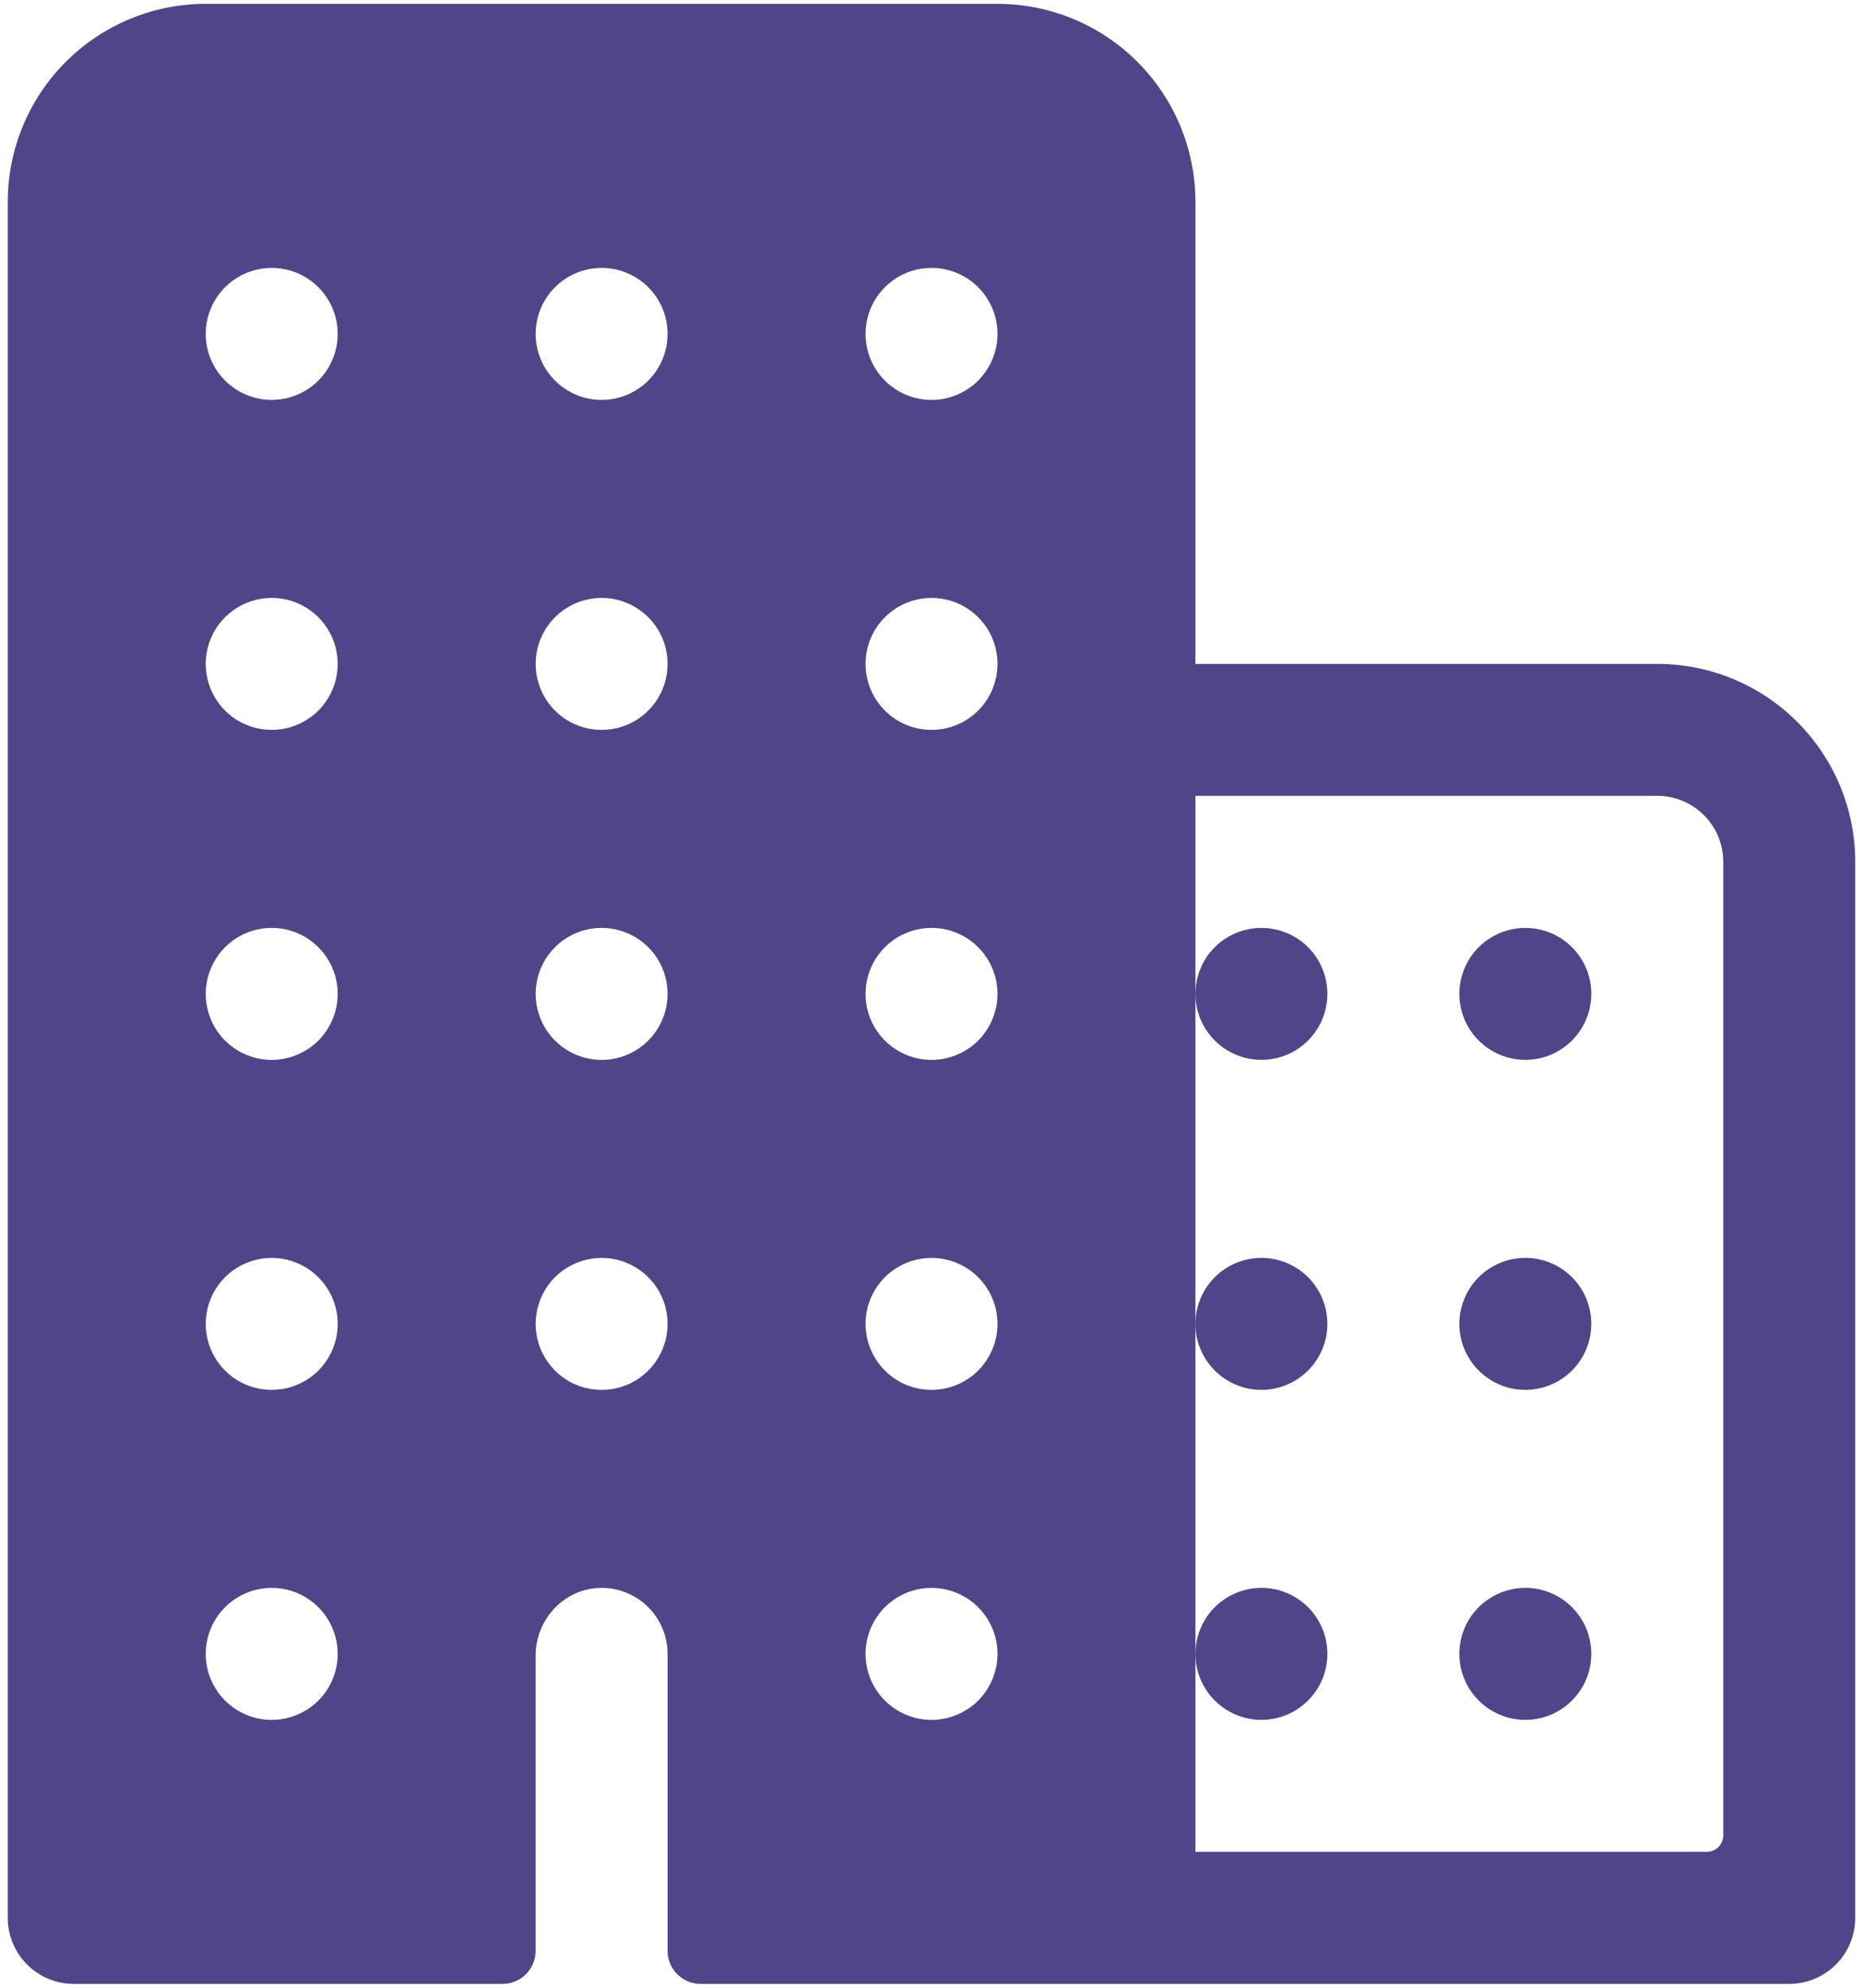 <svg width="30" height="32" viewBox="0 0 30 32" fill="#504589" xmlns="http://www.w3.org/2000/svg">
<path d="M26.688 10.688H19.25V3.25C19.25 2.405 18.914 1.594 18.316 0.996C17.719 0.398 16.908 0.062 16.062 0.062H3.312C2.467 0.062 1.656 0.398 1.059 0.996C0.461 1.594 0.125 2.405 0.125 3.25V30.875C0.125 31.157 0.237 31.427 0.436 31.626C0.635 31.826 0.906 31.938 1.188 31.938H8.094C8.235 31.938 8.37 31.881 8.469 31.782C8.569 31.682 8.625 31.547 8.625 31.406V26.655C8.625 26.083 9.065 25.592 9.636 25.564C9.78 25.557 9.924 25.579 10.058 25.629C10.193 25.68 10.316 25.757 10.421 25.856C10.525 25.955 10.607 26.074 10.664 26.207C10.721 26.339 10.75 26.481 10.75 26.625V31.406C10.75 31.547 10.806 31.682 10.906 31.782C11.005 31.881 11.14 31.938 11.281 31.938H28.812C29.094 31.938 29.364 31.826 29.564 31.626C29.763 31.427 29.875 31.157 29.875 30.875V13.875C29.875 13.03 29.539 12.219 28.941 11.621C28.344 11.023 27.533 10.688 26.688 10.688ZM4.513 27.679C4.293 27.708 4.07 27.667 3.874 27.562C3.678 27.457 3.52 27.294 3.422 27.095C3.324 26.896 3.291 26.671 3.327 26.452C3.363 26.233 3.467 26.031 3.624 25.874C3.781 25.717 3.983 25.613 4.202 25.577C4.421 25.541 4.646 25.574 4.845 25.672C5.044 25.77 5.207 25.928 5.312 26.124C5.417 26.32 5.458 26.543 5.429 26.763C5.399 26.995 5.292 27.211 5.127 27.377C4.961 27.542 4.745 27.648 4.513 27.679ZM4.513 22.366C4.293 22.395 4.07 22.354 3.874 22.25C3.678 22.145 3.52 21.981 3.422 21.782C3.324 21.583 3.291 21.358 3.327 21.14C3.363 20.921 3.467 20.718 3.624 20.561C3.781 20.405 3.983 20.301 4.202 20.265C4.421 20.228 4.646 20.262 4.845 20.36C5.044 20.458 5.207 20.616 5.312 20.811C5.417 21.007 5.458 21.231 5.429 21.451C5.399 21.683 5.292 21.898 5.127 22.064C4.961 22.23 4.745 22.336 4.513 22.366ZM4.513 17.054C4.293 17.083 4.07 17.042 3.874 16.937C3.678 16.832 3.52 16.669 3.422 16.47C3.324 16.271 3.291 16.046 3.327 15.827C3.363 15.608 3.467 15.406 3.624 15.249C3.781 15.092 3.983 14.988 4.202 14.952C4.421 14.916 4.646 14.949 4.845 15.047C5.044 15.145 5.207 15.303 5.312 15.499C5.417 15.694 5.458 15.918 5.429 16.138C5.399 16.37 5.292 16.586 5.127 16.752C4.961 16.917 4.745 17.023 4.513 17.054ZM4.513 11.741C4.293 11.77 4.07 11.729 3.874 11.625C3.678 11.52 3.52 11.356 3.422 11.157C3.324 10.958 3.291 10.733 3.327 10.514C3.363 10.296 3.467 10.094 3.624 9.937C3.781 9.78 3.983 9.676 4.202 9.64C4.421 9.603 4.646 9.637 4.845 9.735C5.044 9.833 5.207 9.991 5.312 10.186C5.417 10.382 5.458 10.606 5.429 10.826C5.399 11.058 5.292 11.274 5.127 11.439C4.961 11.605 4.745 11.711 4.513 11.741ZM4.513 6.429C4.293 6.458 4.07 6.417 3.874 6.312C3.678 6.207 3.52 6.044 3.422 5.845C3.324 5.646 3.291 5.421 3.327 5.202C3.363 4.983 3.467 4.781 3.624 4.624C3.781 4.467 3.983 4.363 4.202 4.327C4.421 4.291 4.646 4.324 4.845 4.422C5.044 4.52 5.207 4.678 5.312 4.874C5.417 5.07 5.458 5.293 5.429 5.513C5.399 5.745 5.292 5.961 5.127 6.127C4.961 6.292 4.745 6.399 4.513 6.429ZM9.826 22.366C9.606 22.395 9.382 22.354 9.186 22.25C8.991 22.145 8.833 21.981 8.735 21.782C8.637 21.583 8.603 21.358 8.64 21.14C8.676 20.921 8.78 20.718 8.937 20.561C9.093 20.405 9.296 20.301 9.515 20.265C9.733 20.228 9.958 20.262 10.157 20.36C10.356 20.458 10.52 20.616 10.625 20.811C10.729 21.007 10.77 21.231 10.741 21.451C10.711 21.683 10.605 21.898 10.439 22.064C10.274 22.23 10.058 22.336 9.826 22.366ZM9.826 17.054C9.606 17.083 9.382 17.042 9.186 16.937C8.991 16.832 8.833 16.669 8.735 16.47C8.637 16.271 8.603 16.046 8.64 15.827C8.676 15.608 8.78 15.406 8.937 15.249C9.093 15.092 9.296 14.988 9.515 14.952C9.733 14.916 9.958 14.949 10.157 15.047C10.356 15.145 10.52 15.303 10.625 15.499C10.729 15.694 10.77 15.918 10.741 16.138C10.711 16.37 10.605 16.586 10.439 16.752C10.274 16.917 10.058 17.023 9.826 17.054ZM9.826 11.741C9.606 11.77 9.382 11.729 9.186 11.625C8.991 11.52 8.833 11.356 8.735 11.157C8.637 10.958 8.603 10.733 8.64 10.514C8.676 10.296 8.78 10.094 8.937 9.937C9.093 9.78 9.296 9.676 9.515 9.64C9.733 9.603 9.958 9.637 10.157 9.735C10.356 9.833 10.52 9.991 10.625 10.186C10.729 10.382 10.77 10.606 10.741 10.826C10.711 11.058 10.605 11.274 10.439 11.439C10.274 11.605 10.058 11.711 9.826 11.741ZM9.826 6.429C9.606 6.458 9.382 6.417 9.186 6.312C8.991 6.207 8.833 6.044 8.735 5.845C8.637 5.646 8.603 5.421 8.64 5.202C8.676 4.983 8.78 4.781 8.937 4.624C9.093 4.467 9.296 4.363 9.515 4.327C9.733 4.291 9.958 4.324 10.157 4.422C10.356 4.52 10.52 4.678 10.625 4.874C10.729 5.07 10.77 5.293 10.741 5.513C10.711 5.745 10.605 5.961 10.439 6.127C10.274 6.292 10.058 6.399 9.826 6.429ZM15.138 27.679C14.918 27.708 14.694 27.667 14.499 27.562C14.303 27.457 14.145 27.294 14.047 27.095C13.949 26.896 13.916 26.671 13.952 26.452C13.988 26.233 14.092 26.031 14.249 25.874C14.406 25.717 14.608 25.613 14.827 25.577C15.046 25.541 15.271 25.574 15.47 25.672C15.669 25.77 15.832 25.928 15.937 26.124C16.042 26.32 16.083 26.543 16.054 26.763C16.023 26.995 15.917 27.211 15.752 27.377C15.586 27.542 15.37 27.648 15.138 27.679ZM15.138 22.366C14.918 22.395 14.694 22.354 14.499 22.25C14.303 22.145 14.145 21.981 14.047 21.782C13.949 21.583 13.916 21.358 13.952 21.14C13.988 20.921 14.092 20.718 14.249 20.561C14.406 20.405 14.608 20.301 14.827 20.265C15.046 20.228 15.271 20.262 15.47 20.36C15.669 20.458 15.832 20.616 15.937 20.811C16.042 21.007 16.083 21.231 16.054 21.451C16.023 21.683 15.917 21.898 15.752 22.064C15.586 22.23 15.37 22.336 15.138 22.366ZM15.138 17.054C14.918 17.083 14.694 17.042 14.499 16.937C14.303 16.832 14.145 16.669 14.047 16.47C13.949 16.271 13.916 16.046 13.952 15.827C13.988 15.608 14.092 15.406 14.249 15.249C14.406 15.092 14.608 14.988 14.827 14.952C15.046 14.916 15.271 14.949 15.47 15.047C15.669 15.145 15.832 15.303 15.937 15.499C16.042 15.694 16.083 15.918 16.054 16.138C16.023 16.37 15.917 16.586 15.752 16.752C15.586 16.917 15.37 17.023 15.138 17.054ZM15.138 11.741C14.918 11.77 14.694 11.729 14.499 11.625C14.303 11.52 14.145 11.356 14.047 11.157C13.949 10.958 13.916 10.733 13.952 10.514C13.988 10.296 14.092 10.094 14.249 9.937C14.406 9.78 14.608 9.676 14.827 9.64C15.046 9.603 15.271 9.637 15.47 9.735C15.669 9.833 15.832 9.991 15.937 10.186C16.042 10.382 16.083 10.606 16.054 10.826C16.023 11.058 15.917 11.274 15.752 11.439C15.586 11.605 15.37 11.711 15.138 11.741ZM15.138 6.429C14.918 6.458 14.694 6.417 14.499 6.312C14.303 6.207 14.145 6.044 14.047 5.845C13.949 5.646 13.916 5.421 13.952 5.202C13.988 4.983 14.092 4.781 14.249 4.624C14.406 4.467 14.608 4.363 14.827 4.327C15.046 4.291 15.271 4.324 15.47 4.422C15.669 4.52 15.832 4.678 15.937 4.874C16.042 5.07 16.083 5.293 16.054 5.513C16.023 5.745 15.917 5.961 15.752 6.127C15.586 6.292 15.37 6.399 15.138 6.429ZM27.484 29.812H19.25V12.812H26.688C26.969 12.812 27.239 12.924 27.439 13.124C27.638 13.323 27.75 13.593 27.75 13.875V29.547C27.75 29.617 27.722 29.685 27.672 29.735C27.622 29.785 27.555 29.812 27.484 29.812Z" />
<path d="M24.562 25.562C24.352 25.562 24.147 25.625 23.972 25.742C23.797 25.858 23.661 26.024 23.581 26.218C23.5 26.413 23.479 26.626 23.52 26.832C23.561 27.038 23.663 27.228 23.811 27.376C23.96 27.525 24.149 27.626 24.355 27.667C24.561 27.708 24.775 27.687 24.969 27.607C25.163 27.526 25.329 27.39 25.446 27.215C25.563 27.041 25.625 26.835 25.625 26.625C25.625 26.343 25.513 26.073 25.314 25.874C25.115 25.674 24.844 25.562 24.562 25.562ZM24.562 20.25C24.352 20.25 24.147 20.312 23.972 20.429C23.797 20.546 23.661 20.712 23.581 20.906C23.5 21.1 23.479 21.314 23.52 21.52C23.561 21.726 23.663 21.915 23.811 22.064C23.96 22.212 24.149 22.314 24.355 22.355C24.561 22.396 24.775 22.375 24.969 22.294C25.163 22.214 25.329 22.078 25.446 21.903C25.563 21.728 25.625 21.523 25.625 21.312C25.625 21.031 25.513 20.761 25.314 20.561C25.115 20.362 24.844 20.25 24.562 20.25ZM24.562 14.938C24.352 14.938 24.147 15 23.972 15.117C23.797 15.233 23.661 15.399 23.581 15.593C23.5 15.787 23.479 16.001 23.52 16.207C23.561 16.413 23.663 16.603 23.811 16.751C23.96 16.9 24.149 17.001 24.355 17.042C24.561 17.083 24.775 17.062 24.969 16.982C25.163 16.901 25.329 16.765 25.446 16.59C25.563 16.416 25.625 16.21 25.625 16C25.625 15.718 25.513 15.448 25.314 15.249C25.115 15.049 24.844 14.938 24.562 14.938ZM20.312 25.562C20.102 25.562 19.897 25.625 19.722 25.742C19.547 25.858 19.411 26.024 19.331 26.218C19.25 26.413 19.229 26.626 19.27 26.832C19.311 27.038 19.413 27.228 19.561 27.376C19.71 27.525 19.899 27.626 20.105 27.667C20.311 27.708 20.525 27.687 20.719 27.607C20.913 27.526 21.079 27.39 21.196 27.215C21.313 27.041 21.375 26.835 21.375 26.625C21.375 26.343 21.263 26.073 21.064 25.874C20.864 25.674 20.594 25.562 20.312 25.562ZM20.312 20.25C20.102 20.25 19.897 20.312 19.722 20.429C19.547 20.546 19.411 20.712 19.331 20.906C19.25 21.1 19.229 21.314 19.27 21.52C19.311 21.726 19.413 21.915 19.561 22.064C19.71 22.212 19.899 22.314 20.105 22.355C20.311 22.396 20.525 22.375 20.719 22.294C20.913 22.214 21.079 22.078 21.196 21.903C21.313 21.728 21.375 21.523 21.375 21.312C21.375 21.031 21.263 20.761 21.064 20.561C20.864 20.362 20.594 20.25 20.312 20.25ZM20.312 14.938C20.102 14.938 19.897 15 19.722 15.117C19.547 15.233 19.411 15.399 19.331 15.593C19.25 15.787 19.229 16.001 19.27 16.207C19.311 16.413 19.413 16.603 19.561 16.751C19.71 16.9 19.899 17.001 20.105 17.042C20.311 17.083 20.525 17.062 20.719 16.982C20.913 16.901 21.079 16.765 21.196 16.59C21.313 16.416 21.375 16.21 21.375 16C21.375 15.718 21.263 15.448 21.064 15.249C20.864 15.049 20.594 14.938 20.312 14.938Z" />
</svg>
